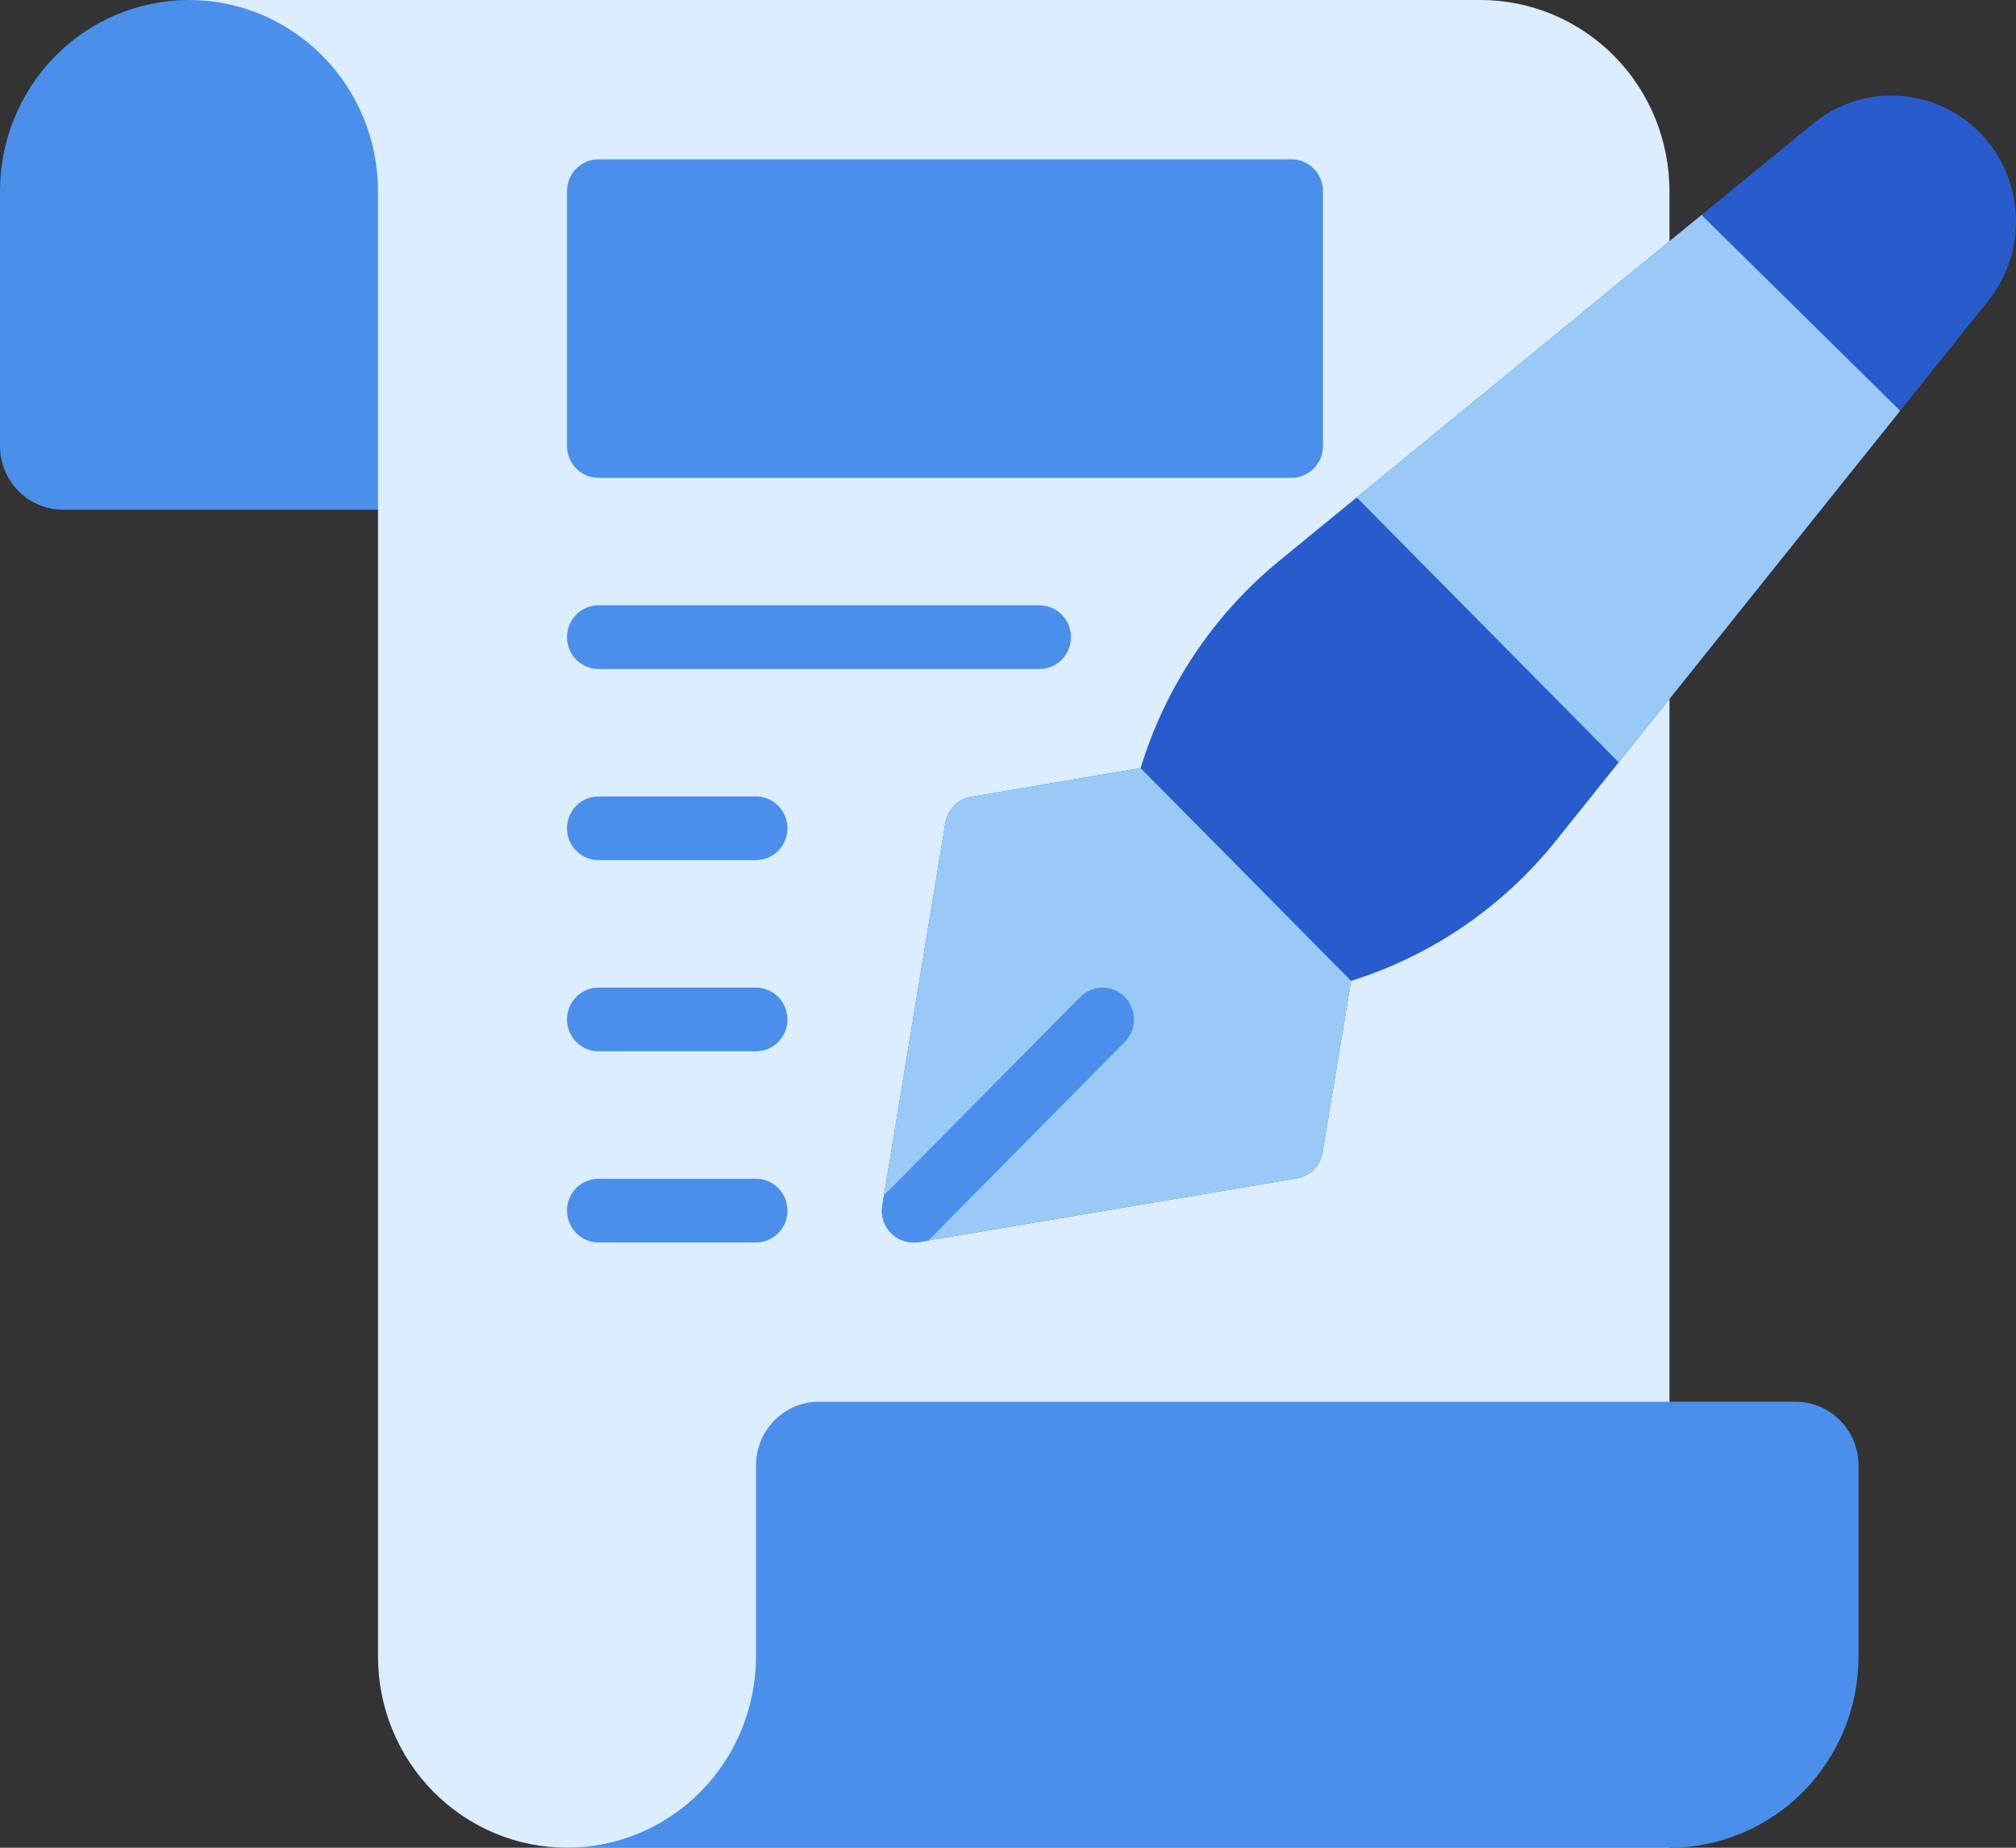 <svg width="36" height="33" viewBox="0 0 36 33" fill="none" xmlns="http://www.w3.org/2000/svg">
<rect x="0" y="0" width="36" height="33" fill="#333333" stroke="none"/>
<path d="M3.375 0C2.48 0 1.621 0.36 0.989 1C0.356 1.64 0 2.508 0 3.414L0 7.966C0 8.267 0.119 8.557 0.33 8.77C0.54 8.984 0.827 9.103 1.125 9.103H7.312V0H3.375Z" fill="#4A90EB"/>
<path d="M26.438 0H3.375C4.27 0 5.129 0.36 5.761 1C6.394 1.64 6.75 2.508 6.75 3.414V29.586C6.75 30.492 7.106 31.36 7.739 32C8.371 32.64 9.23 33 10.125 33H29.812V3.414C29.812 2.508 29.457 1.64 28.824 1C28.191 0.36 27.333 0 26.438 0Z" fill="#DBEDFF"/>
<path d="M36 3.954C36.001 4.47 35.826 4.97 35.505 5.371L27.771 15.032C26.825 16.206 25.557 17.071 24.126 17.518L23.619 20.574C23.601 20.692 23.546 20.802 23.462 20.887C23.378 20.971 23.27 21.027 23.152 21.046L16.402 22.184C16.373 22.189 16.343 22.191 16.312 22.189C16.231 22.19 16.15 22.173 16.076 22.138C16.001 22.104 15.935 22.054 15.882 21.991C15.829 21.928 15.79 21.854 15.768 21.774C15.747 21.695 15.742 21.611 15.756 21.529L16.881 14.702C16.899 14.583 16.954 14.474 17.038 14.389C17.122 14.304 17.23 14.248 17.348 14.23L20.368 13.718C20.81 12.27 21.665 10.988 22.826 10.031L32.377 2.207C32.704 1.94 33.098 1.772 33.515 1.722C33.932 1.672 34.354 1.743 34.733 1.926C35.112 2.108 35.432 2.396 35.656 2.755C35.88 3.114 36 3.53 36 3.954Z" fill="#285CCD"/>
<path d="M16.881 14.702L15.756 21.53C15.742 21.611 15.747 21.695 15.768 21.774C15.79 21.854 15.829 21.928 15.882 21.991C15.935 22.054 16.001 22.104 16.076 22.138C16.15 22.173 16.231 22.19 16.312 22.19C16.343 22.191 16.373 22.189 16.402 22.184L23.152 21.046C23.27 21.027 23.378 20.972 23.462 20.887C23.546 20.802 23.601 20.692 23.619 20.574L24.126 17.518L20.368 13.718L17.348 14.23C17.23 14.248 17.122 14.304 17.038 14.389C16.954 14.474 16.899 14.584 16.881 14.702Z" fill="#99CAF7"/>
<path d="M32.062 25.034H14.625C14.327 25.034 14.04 25.154 13.829 25.368C13.618 25.581 13.5 25.871 13.5 26.172V29.586C13.499 30.491 13.143 31.359 12.511 31.999C11.878 32.639 11.02 32.999 10.125 33H29.812C30.708 33 31.566 32.64 32.199 32C32.832 31.36 33.188 30.491 33.188 29.586V26.172C33.188 25.871 33.069 25.581 32.858 25.368C32.647 25.154 32.361 25.034 32.062 25.034Z" fill="#4A90EB"/>
<path d="M20.085 17.805C20.033 17.752 19.971 17.71 19.903 17.681C19.834 17.653 19.761 17.638 19.688 17.638C19.614 17.638 19.541 17.653 19.472 17.681C19.404 17.71 19.342 17.752 19.29 17.805L15.785 21.349L15.756 21.53C15.742 21.611 15.747 21.695 15.768 21.774C15.79 21.854 15.829 21.928 15.882 21.991C15.935 22.054 16.001 22.104 16.076 22.138C16.15 22.173 16.231 22.19 16.312 22.19C16.343 22.191 16.373 22.189 16.402 22.184L16.581 22.154L20.085 18.609C20.137 18.556 20.179 18.494 20.207 18.425C20.235 18.356 20.25 18.282 20.25 18.207C20.25 18.132 20.235 18.058 20.207 17.989C20.179 17.92 20.137 17.857 20.085 17.805Z" fill="#4A90EB"/>
<path d="M24.227 8.883L28.905 13.615L33.931 7.336L30.384 3.84L24.227 8.883Z" fill="#99CAF7"/>
<path d="M13.5 21.052H10.688C10.538 21.052 10.395 21.112 10.29 21.218C10.184 21.325 10.125 21.47 10.125 21.621C10.125 21.772 10.184 21.916 10.29 22.023C10.395 22.13 10.538 22.19 10.688 22.19H13.5C13.649 22.19 13.792 22.13 13.898 22.023C14.003 21.916 14.062 21.772 14.062 21.621C14.062 21.47 14.003 21.325 13.898 21.218C13.792 21.112 13.649 21.052 13.5 21.052Z" fill="#4A90EB"/>
<path d="M13.5 17.638H10.688C10.538 17.638 10.395 17.698 10.29 17.805C10.184 17.911 10.125 18.056 10.125 18.207C10.125 18.358 10.184 18.503 10.29 18.609C10.395 18.716 10.538 18.776 10.688 18.776H13.5C13.649 18.776 13.792 18.716 13.898 18.609C14.003 18.503 14.062 18.358 14.062 18.207C14.062 18.056 14.003 17.911 13.898 17.805C13.792 17.698 13.649 17.638 13.5 17.638Z" fill="#4A90EB"/>
<path d="M13.5 14.224H10.688C10.538 14.224 10.395 14.284 10.29 14.391C10.184 14.498 10.125 14.642 10.125 14.793C10.125 14.944 10.184 15.089 10.29 15.195C10.395 15.302 10.538 15.362 10.688 15.362H13.5C13.649 15.362 13.792 15.302 13.898 15.195C14.003 15.089 14.062 14.944 14.062 14.793C14.062 14.642 14.003 14.498 13.898 14.391C13.792 14.284 13.649 14.224 13.5 14.224Z" fill="#4A90EB"/>
<path d="M18.562 10.81H10.688C10.538 10.81 10.395 10.87 10.29 10.977C10.184 11.084 10.125 11.228 10.125 11.379C10.125 11.53 10.184 11.675 10.29 11.782C10.395 11.888 10.538 11.948 10.688 11.948H18.562C18.712 11.948 18.855 11.888 18.96 11.782C19.066 11.675 19.125 11.53 19.125 11.379C19.125 11.228 19.066 11.084 18.96 10.977C18.855 10.87 18.712 10.81 18.562 10.81Z" fill="#4A90EB"/>
<path d="M23.062 2.845H10.688C10.377 2.845 10.125 3.099 10.125 3.414V7.965C10.125 8.28 10.377 8.534 10.688 8.534H23.062C23.373 8.534 23.625 8.28 23.625 7.965V3.414C23.625 3.099 23.373 2.845 23.062 2.845Z" fill="#4A90EB"/>
</svg>
